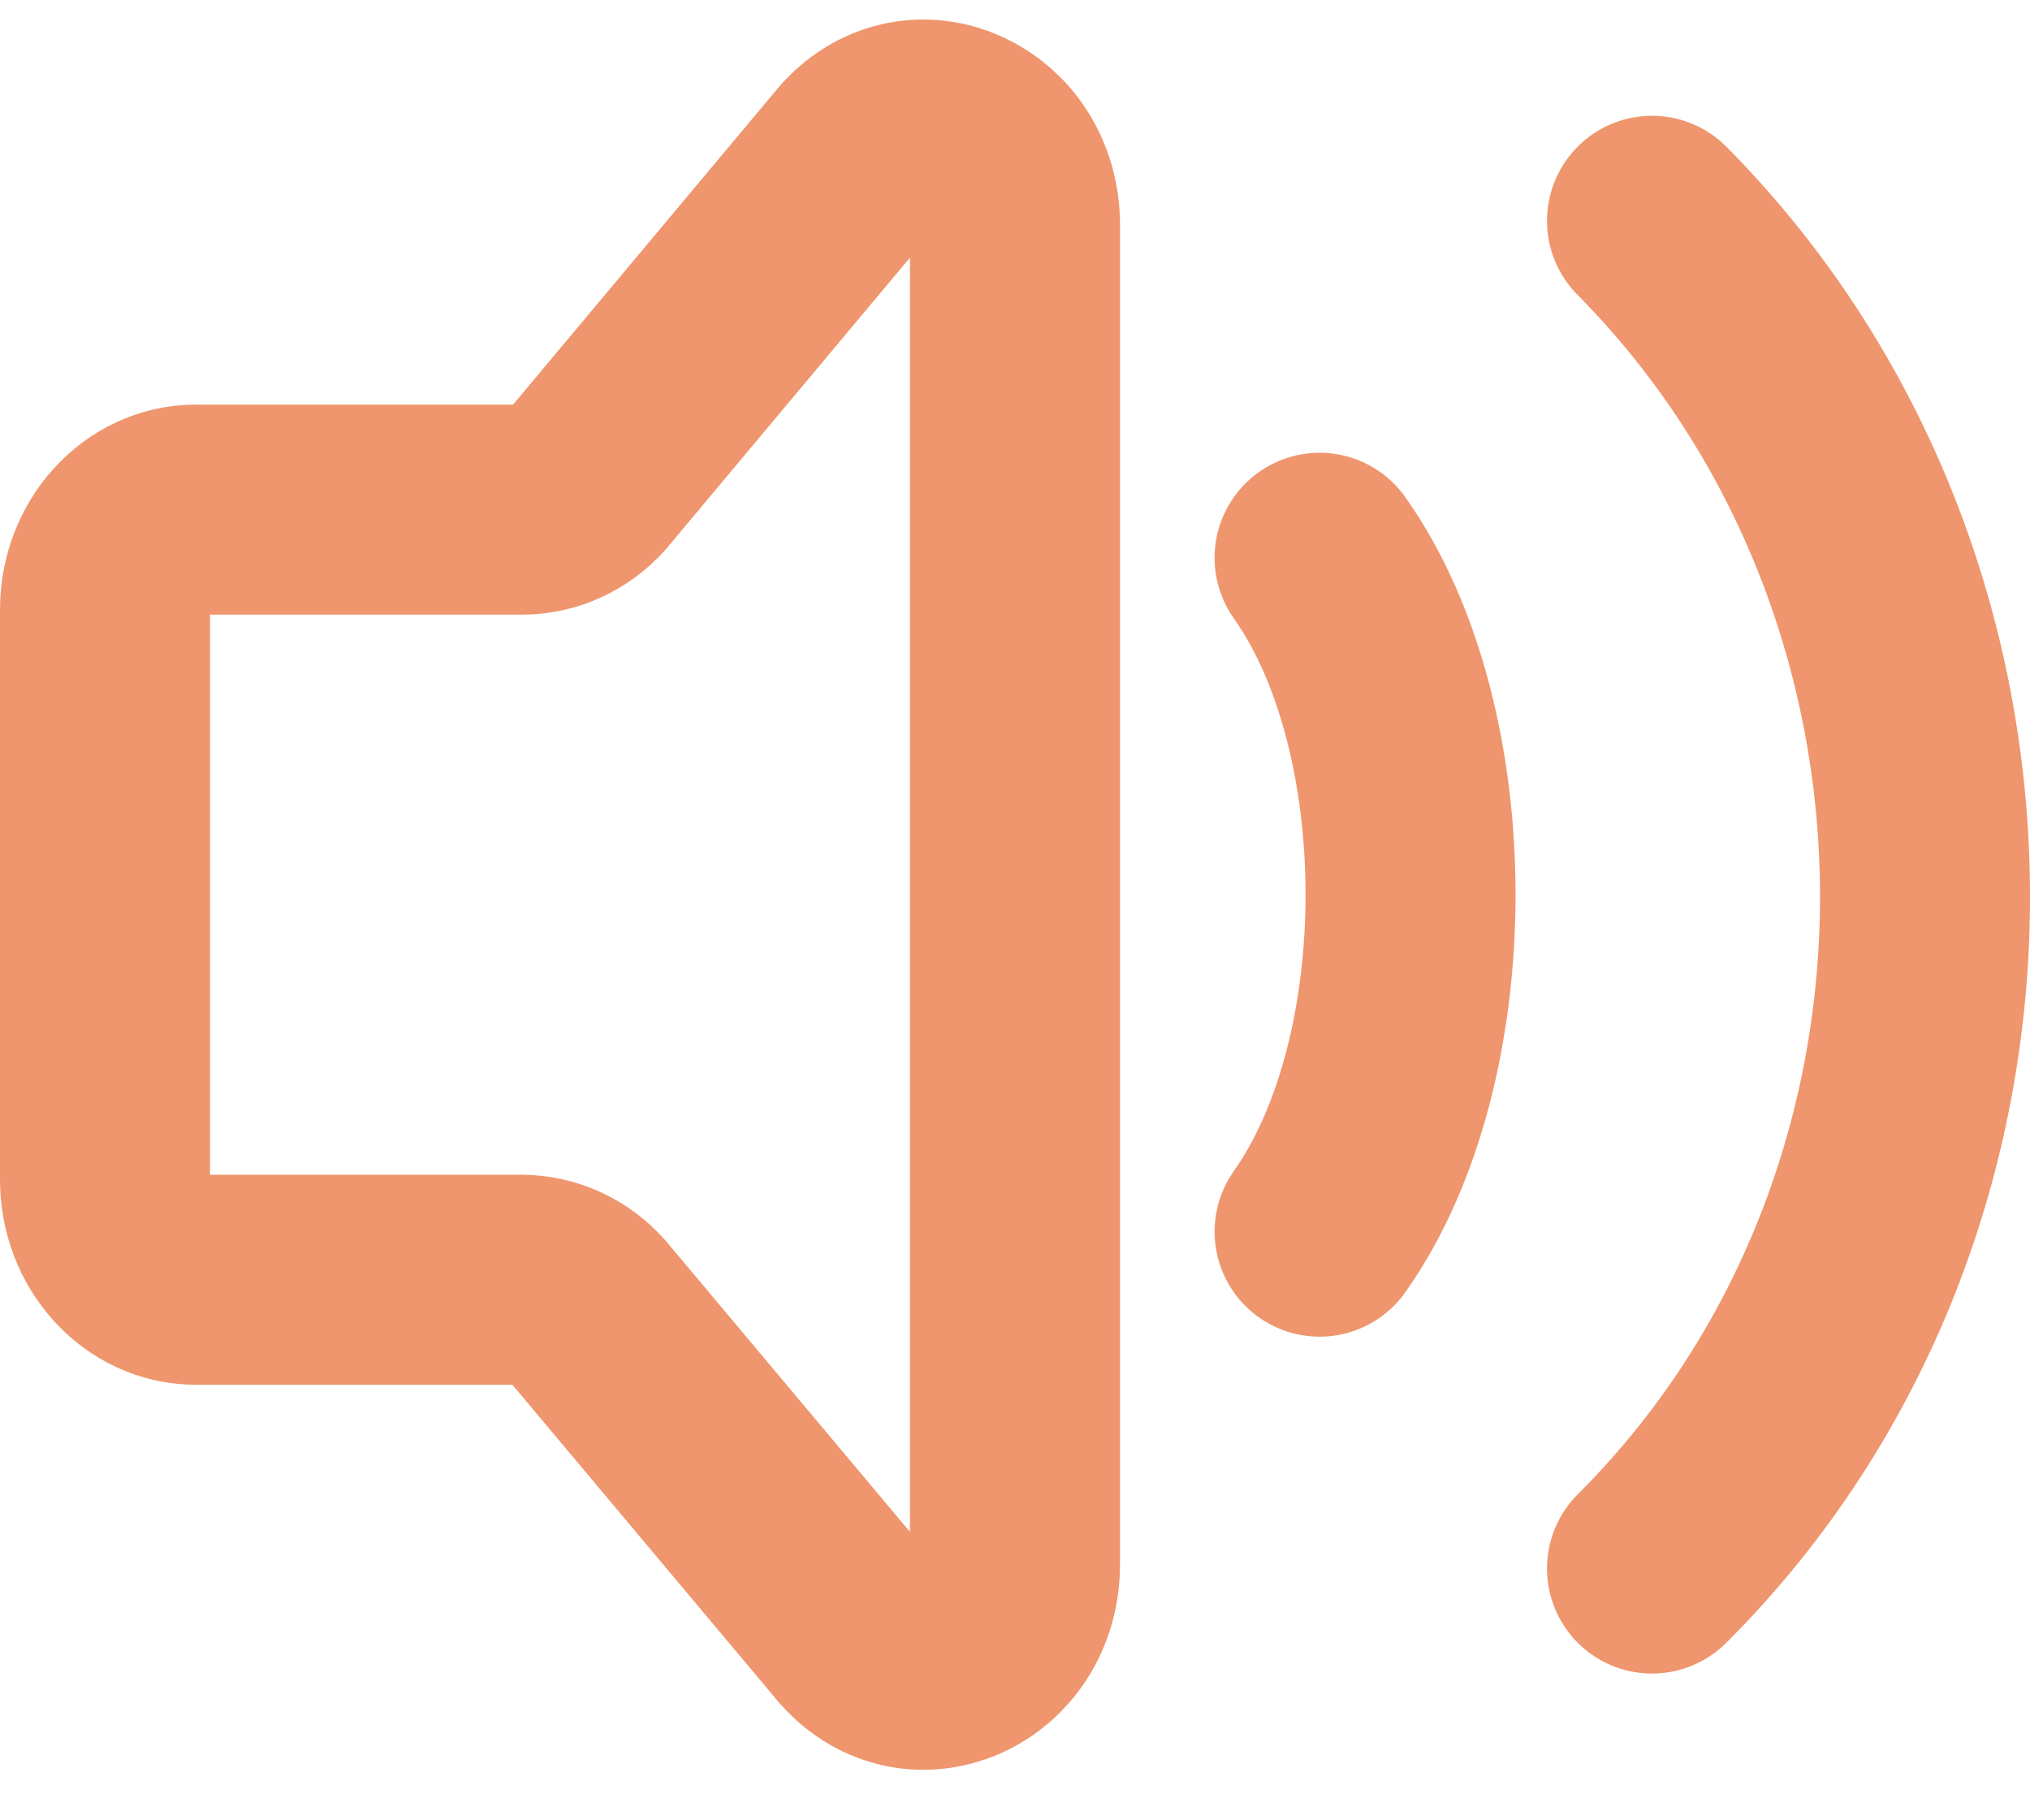 <svg width="29" height="26" viewBox="0 0 29 26" fill="none" xmlns="http://www.w3.org/2000/svg">
<path d="M1.5 16.848V8.709C1.5 7.92 2.082 7.279 2.8 7.279H7.462C7.634 7.279 7.804 7.241 7.962 7.169C8.12 7.097 8.262 6.992 8.381 6.86L12.281 2.201C13.1 1.299 14.5 1.939 14.5 3.213V22.345C14.5 23.63 13.083 24.263 12.269 23.343L8.382 18.711C8.263 18.575 8.119 18.467 7.959 18.393C7.799 18.319 7.626 18.28 7.451 18.279H2.8C2.082 18.279 1.5 17.639 1.5 16.848Z" stroke="#EF966E" stroke-width="3" stroke-linecap="round" stroke-linejoin="round"/>
<path d="M18.851 7.967C20.584 10.411 20.584 15.147 18.851 17.592" stroke="#EF966E" stroke-width="3" stroke-linecap="round" stroke-linejoin="round"/>
<path d="M23.6 3.154C28.785 8.39 28.816 17.203 23.6 22.404" stroke="#EF966E" stroke-width="3" stroke-linecap="round" stroke-linejoin="round"/>
</svg>
